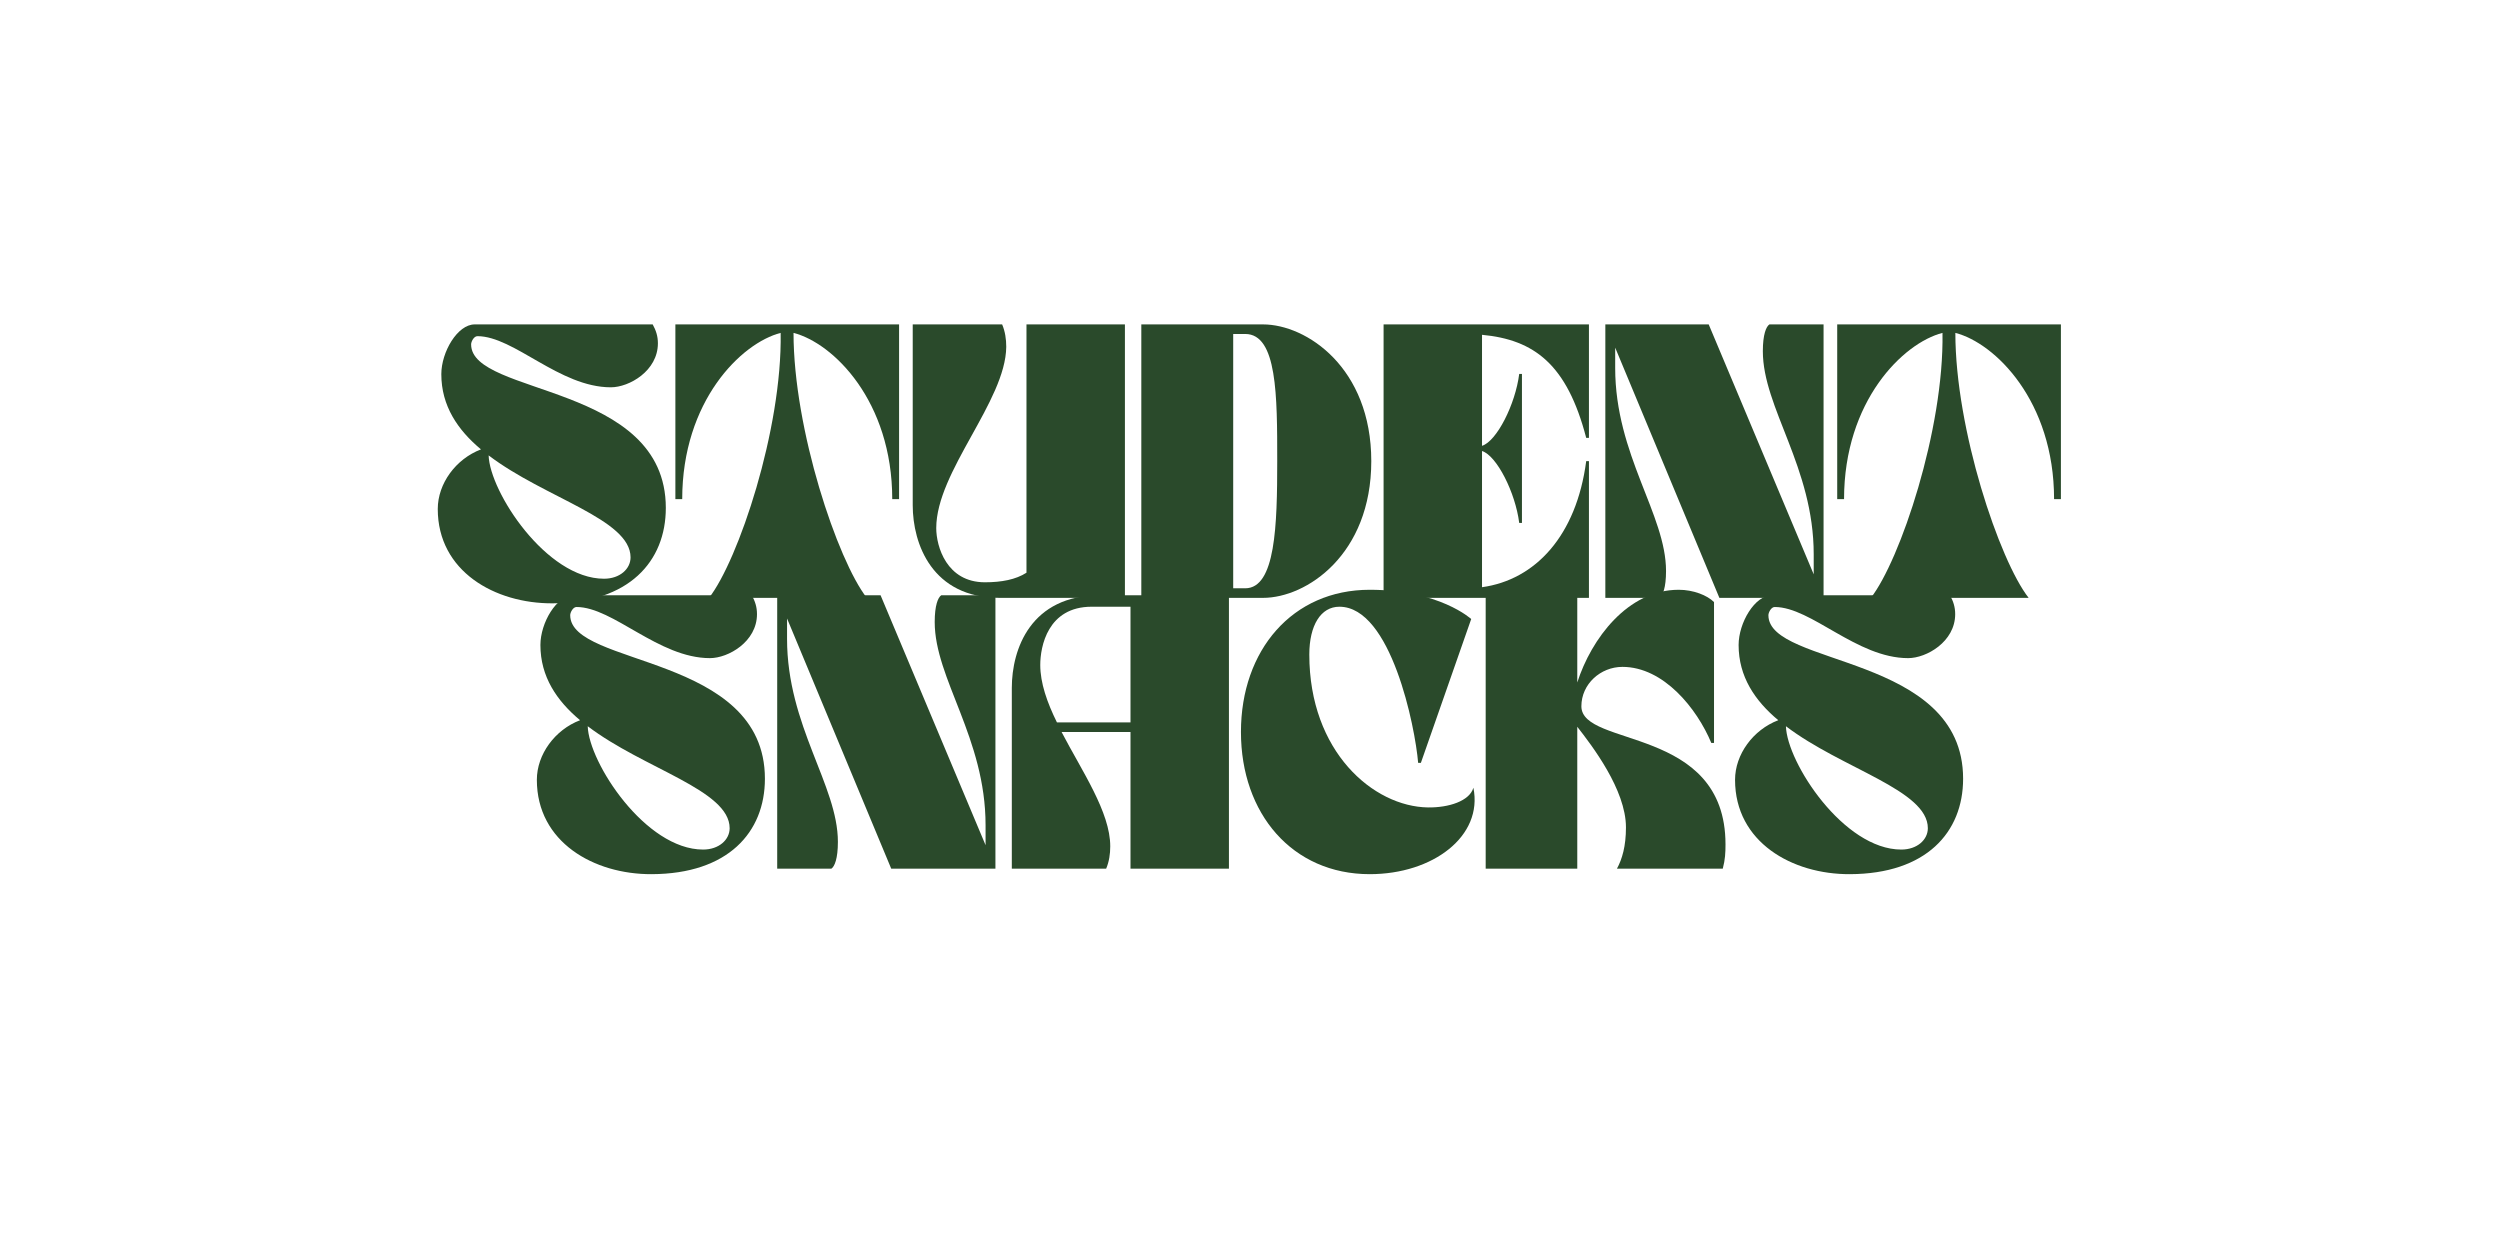 <svg xmlns="http://www.w3.org/2000/svg" xmlns:xlink="http://www.w3.org/1999/xlink" width="600" zoomAndPan="magnify" viewBox="0 0 450 225" height="300" preserveAspectRatio="xMidYMid meet" version="1.0"><defs><g/></defs><g fill="#2a4a2b" fill-opacity="1"><g transform="translate(78.059, 107.616)"><g><path d="M 0.738 -15.996 C 0.738 -4.773 11.027 1.035 21.41 0.984 C 35.145 0.934 41.789 -6.547 41.789 -16.195 C 41.789 -38.688 6.742 -36.328 6.742 -45.629 C 6.742 -46.121 7.234 -47.105 7.875 -47.105 C 14.473 -47.105 22.641 -37.902 31.895 -37.902 C 35.195 -37.902 40.363 -40.855 40.363 -45.824 C 40.363 -47.105 40.02 -48.141 39.426 -49.223 L 7.383 -49.223 C 4.281 -49.223 1.379 -44.25 1.379 -40.266 C 1.379 -34.555 4.332 -30.223 8.516 -26.727 C 3.988 -25.004 0.738 -20.574 0.738 -15.996 Z M 35.441 -7.285 C 35.441 -5.219 33.52 -3.445 30.664 -3.445 C 20.281 -3.445 10.09 -19.098 9.895 -25.645 C 19.984 -17.965 35.441 -14.176 35.441 -7.285 Z M 35.441 -7.285 "/></g></g></g><g fill="#2a4a2b" fill-opacity="1"><g transform="translate(120.584, 107.616)"><g><path d="M 2.215 -17.77 C 2.215 -35.441 12.848 -45.875 19.934 -47.695 C 20.23 -30.32 12.305 -6.742 7.039 0 L 35.441 0 C 30.172 -6.742 22.25 -30.32 22.25 -47.695 C 29.387 -45.875 40.02 -35.441 40.02 -17.77 L 41.25 -17.77 L 41.25 -49.223 L 0.984 -49.223 L 0.984 -17.77 Z M 2.215 -17.77 "/></g></g></g><g fill="#2a4a2b" fill-opacity="1"><g transform="translate(162.813, 107.616)"><g><path d="M 1.477 -49.223 L 1.477 -16.688 C 1.477 -9.695 4.973 0 17.129 0 L 39.672 0 L 39.672 -49.223 L 21.953 -49.223 L 21.953 -4.527 C 20.035 -3.297 17.473 -2.805 14.473 -2.805 C 7.582 -2.805 5.711 -9.254 5.711 -12.551 C 5.711 -22.742 18.211 -35.391 18.312 -45.188 C 18.312 -46.566 18.113 -47.941 17.574 -49.223 Z M 1.477 -49.223 "/></g></g></g><g fill="#2a4a2b" fill-opacity="1"><g transform="translate(203.96, 107.616)"><g><path d="M 1.477 -49.223 L 1.477 0 L 23.379 0 C 31.207 0 42.871 -7.777 42.871 -24.609 C 42.871 -41.445 31.207 -49.223 23.379 -49.223 Z M 18.016 -1.723 L 18.016 -47.5 L 20.18 -47.5 C 25.941 -47.5 25.941 -36.375 25.941 -24.609 C 25.941 -13.094 25.645 -1.723 20.18 -1.723 Z M 18.016 -1.723 "/></g></g></g><g fill="#2a4a2b" fill-opacity="1"><g transform="translate(247.568, 107.616)"><g><path d="M 1.477 0 L 38.441 0 L 38.441 -24.609 L 37.949 -24.609 C 36.18 -11.172 28.797 -3.25 19.195 -1.918 L 19.195 -26.434 C 21.855 -25.594 25.203 -18.949 25.891 -13.488 L 26.383 -13.488 L 26.383 -40.312 L 25.891 -40.312 C 25.203 -34.848 21.855 -28.203 19.195 -27.367 L 19.195 -47.352 C 28.598 -46.465 34.504 -42.035 37.949 -28.797 L 38.441 -28.797 L 38.441 -49.223 L 1.477 -49.223 Z M 1.477 0 "/></g></g></g><g fill="#2a4a2b" fill-opacity="1"><g transform="translate(287.484, 107.616)"><g><path d="M 1.477 -49.223 L 1.477 0 L 11.223 0 C 11.812 -0.395 12.402 -1.82 12.402 -4.824 C 12.402 -15.012 3.25 -25.695 3.25 -41.395 L 3.25 -45.039 L 22.004 0 L 40.758 0 L 40.758 -49.223 L 31.012 -49.223 C 30.418 -48.828 29.828 -47.402 29.828 -44.398 C 29.828 -34.211 38.984 -23.527 38.984 -7.828 L 38.984 -4.234 L 20.082 -49.223 Z M 1.477 -49.223 "/></g></g></g><g fill="#2a4a2b" fill-opacity="1"><g transform="translate(329.714, 107.616)"><g><path d="M 2.215 -17.77 C 2.215 -35.441 12.848 -45.875 19.934 -47.695 C 20.23 -30.32 12.305 -6.742 7.039 0 L 35.441 0 C 30.172 -6.742 22.25 -30.32 22.25 -47.695 C 29.387 -45.875 40.02 -35.441 40.02 -17.77 L 41.25 -17.77 L 41.25 -49.223 L 0.984 -49.223 L 0.984 -17.77 Z M 2.215 -17.77 "/></g></g></g><g fill="#2a4a2b" fill-opacity="1"><g transform="translate(95.895, 156.366)"><g><path d="M 0.738 -15.996 C 0.738 -4.773 11.027 1.035 21.41 0.984 C 35.145 0.934 41.789 -6.547 41.789 -16.195 C 41.789 -38.688 6.742 -36.328 6.742 -45.629 C 6.742 -46.121 7.234 -47.105 7.875 -47.105 C 14.473 -47.105 22.641 -37.902 31.895 -37.902 C 35.195 -37.902 40.363 -40.855 40.363 -45.824 C 40.363 -47.105 40.02 -48.141 39.426 -49.223 L 7.383 -49.223 C 4.281 -49.223 1.379 -44.25 1.379 -40.266 C 1.379 -34.555 4.332 -30.223 8.516 -26.727 C 3.988 -25.004 0.738 -20.574 0.738 -15.996 Z M 35.441 -7.285 C 35.441 -5.219 33.52 -3.445 30.664 -3.445 C 20.281 -3.445 10.09 -19.098 9.895 -25.645 C 19.984 -17.965 35.441 -14.176 35.441 -7.285 Z M 35.441 -7.285 "/></g></g></g><g fill="#2a4a2b" fill-opacity="1"><g transform="translate(138.419, 156.366)"><g><path d="M 1.477 -49.223 L 1.477 0 L 11.223 0 C 11.812 -0.395 12.402 -1.82 12.402 -4.824 C 12.402 -15.012 3.25 -25.695 3.25 -41.395 L 3.25 -45.039 L 22.004 0 L 40.758 0 L 40.758 -49.223 L 31.012 -49.223 C 30.418 -48.828 29.828 -47.402 29.828 -44.398 C 29.828 -34.211 38.984 -23.527 38.984 -7.828 L 38.984 -4.234 L 20.082 -49.223 Z M 1.477 -49.223 "/></g></g></g><g fill="#2a4a2b" fill-opacity="1"><g transform="translate(180.649, 156.366)"><g><path d="M 1.477 -32.535 L 1.477 0 L 18.457 0 C 19 -1.281 19.195 -2.656 19.195 -4.035 C 19.195 -10.188 14.125 -17.523 10.434 -24.609 L 22.84 -24.609 L 22.84 0 L 40.559 0 L 40.559 -49.223 L 17.375 -49.223 C 4.871 -49.223 1.477 -39.527 1.477 -32.535 Z M 6.598 -36.672 C 6.598 -39.969 7.926 -47.156 15.852 -47.156 C 19.051 -47.156 20.527 -47.156 22.84 -47.156 L 22.84 -26.336 L 9.598 -26.336 C 7.828 -29.926 6.598 -33.422 6.598 -36.672 Z M 6.598 -36.672 "/></g></g></g><g fill="#2a4a2b" fill-opacity="1"><g transform="translate(222.633, 156.366)"><g><path d="M 23.922 0.984 C 35.293 0.984 44.348 -5.859 42.578 -14.57 C 41.887 -12.156 38.098 -10.977 34.406 -11.027 C 24.562 -11.172 13.043 -21.066 13.043 -38.543 C 13.043 -43.809 15.109 -47.156 18.457 -47.156 C 27.762 -47.156 32.094 -25.547 32.633 -19.051 L 33.125 -19.051 L 42.184 -44.941 C 42.184 -44.941 36.473 -50.207 23.922 -50.207 C 9.992 -50.207 0.738 -39.328 0.738 -24.609 C 0.738 -9.895 9.992 0.984 23.922 0.984 Z M 23.922 0.984 "/></g></g></g><g fill="#2a4a2b" fill-opacity="1"><g transform="translate(265.945, 156.366)"><g><path d="M 17.965 0 L 17.965 -25.547 C 20.574 -22.199 26.727 -14.227 26.727 -7.434 C 26.727 -4.035 26.039 -1.723 25.102 0 L 44.152 0 C 44.594 -1.672 44.645 -2.902 44.645 -4.379 C 44.645 -25.793 18.703 -21.758 18.703 -29.238 C 18.703 -33.227 22.148 -36.328 26.09 -36.328 C 33.52 -36.328 39.527 -28.797 42.086 -22.641 L 42.578 -22.641 L 42.578 -47.992 C 41.348 -49.223 38.836 -50.207 36.227 -50.207 C 27.023 -50.207 20.477 -41.348 17.965 -33.52 L 17.965 -49.223 L 1.477 -49.223 L 1.477 0 Z M 17.965 0 "/></g></g></g><g fill="#2a4a2b" fill-opacity="1"><g transform="translate(311.571, 156.366)"><g><path d="M 0.738 -15.996 C 0.738 -4.773 11.027 1.035 21.41 0.984 C 35.145 0.934 41.789 -6.547 41.789 -16.195 C 41.789 -38.688 6.742 -36.328 6.742 -45.629 C 6.742 -46.121 7.234 -47.105 7.875 -47.105 C 14.473 -47.105 22.641 -37.902 31.895 -37.902 C 35.195 -37.902 40.363 -40.855 40.363 -45.824 C 40.363 -47.105 40.02 -48.141 39.426 -49.223 L 7.383 -49.223 C 4.281 -49.223 1.379 -44.25 1.379 -40.266 C 1.379 -34.555 4.332 -30.223 8.516 -26.727 C 3.988 -25.004 0.738 -20.574 0.738 -15.996 Z M 35.441 -7.285 C 35.441 -5.219 33.52 -3.445 30.664 -3.445 C 20.281 -3.445 10.09 -19.098 9.895 -25.645 C 19.984 -17.965 35.441 -14.176 35.441 -7.285 Z M 35.441 -7.285 "/></g></g></g></svg>